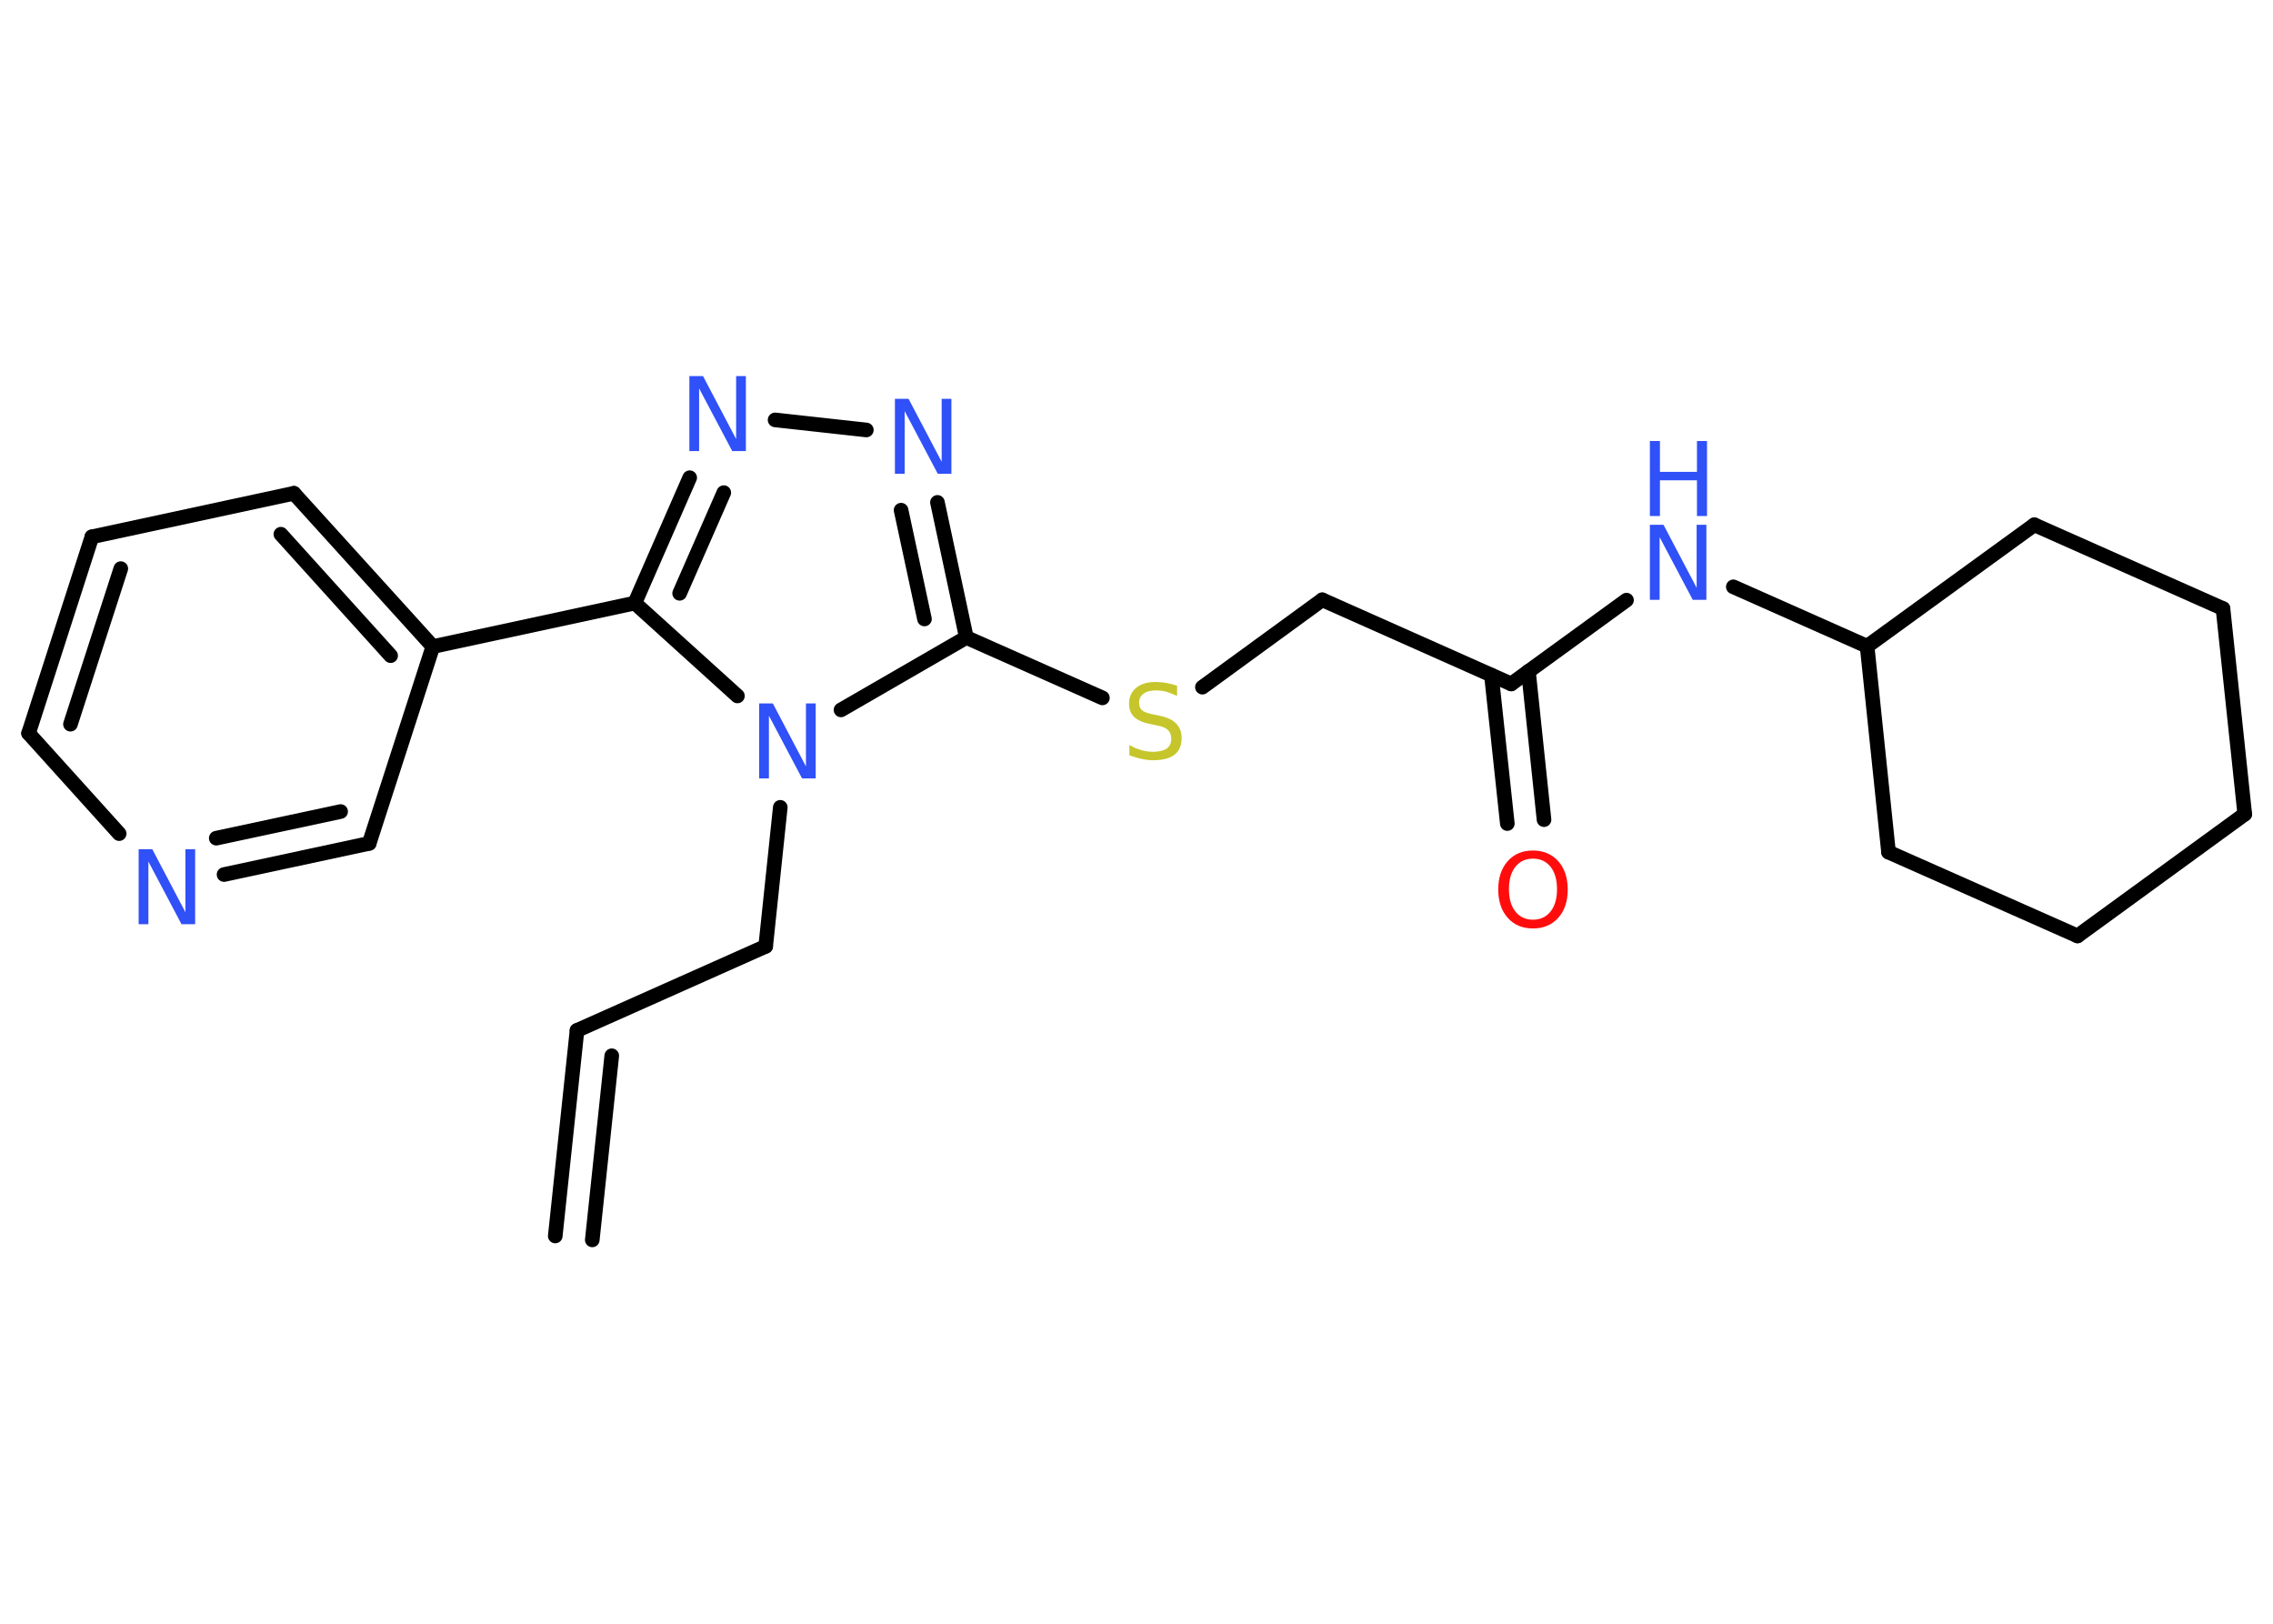 <?xml version='1.0' encoding='UTF-8'?>
<!DOCTYPE svg PUBLIC "-//W3C//DTD SVG 1.1//EN" "http://www.w3.org/Graphics/SVG/1.1/DTD/svg11.dtd">
<svg version='1.2' xmlns='http://www.w3.org/2000/svg' xmlns:xlink='http://www.w3.org/1999/xlink' width='70.0mm' height='50.0mm' viewBox='0 0 70.0 50.0'>
  <desc>Generated by the Chemistry Development Kit (http://github.com/cdk)</desc>
  <g stroke-linecap='round' stroke-linejoin='round' stroke='#000000' stroke-width='.45' fill='#3050F8'>
    <rect x='.0' y='.0' width='70.0' height='50.0' fill='#FFFFFF' stroke='none'/>
    <g id='mol1' class='mol'>
      <g id='mol1bnd1' class='bond'>
        <line x1='17.77' y1='31.73' x2='17.1' y2='38.06'/>
        <line x1='18.84' y1='32.51' x2='18.24' y2='38.18'/>
      </g>
      <line id='mol1bnd2' class='bond' x1='17.77' y1='31.73' x2='23.58' y2='29.14'/>
      <line id='mol1bnd3' class='bond' x1='23.58' y1='29.14' x2='24.03' y2='24.86'/>
      <line id='mol1bnd4' class='bond' x1='25.9' y1='21.86' x2='29.76' y2='19.63'/>
      <line id='mol1bnd5' class='bond' x1='29.76' y1='19.63' x2='33.95' y2='21.49'/>
      <line id='mol1bnd6' class='bond' x1='37.03' y1='21.16' x2='40.72' y2='18.47'/>
      <line id='mol1bnd7' class='bond' x1='40.72' y1='18.47' x2='46.54' y2='21.06'/>
      <g id='mol1bnd8' class='bond'>
        <line x1='47.07' y1='20.67' x2='47.55' y2='25.24'/>
        <line x1='45.93' y1='20.79' x2='46.42' y2='25.36'/>
      </g>
      <line id='mol1bnd9' class='bond' x1='46.54' y1='21.06' x2='50.09' y2='18.48'/>
      <line id='mol1bnd10' class='bond' x1='53.38' y1='18.07' x2='57.5' y2='19.9'/>
      <line id='mol1bnd11' class='bond' x1='57.5' y1='19.9' x2='58.16' y2='26.24'/>
      <line id='mol1bnd12' class='bond' x1='58.16' y1='26.24' x2='63.98' y2='28.82'/>
      <line id='mol1bnd13' class='bond' x1='63.98' y1='28.82' x2='69.13' y2='25.07'/>
      <line id='mol1bnd14' class='bond' x1='69.13' y1='25.07' x2='68.46' y2='18.74'/>
      <line id='mol1bnd15' class='bond' x1='68.46' y1='18.74' x2='62.65' y2='16.16'/>
      <line id='mol1bnd16' class='bond' x1='57.5' y1='19.9' x2='62.65' y2='16.16'/>
      <g id='mol1bnd17' class='bond'>
        <line x1='29.76' y1='19.63' x2='28.87' y2='15.47'/>
        <line x1='28.47' y1='19.06' x2='27.75' y2='15.71'/>
      </g>
      <line id='mol1bnd18' class='bond' x1='26.68' y1='13.24' x2='23.87' y2='12.93'/>
      <g id='mol1bnd19' class='bond'>
        <line x1='21.24' y1='14.71' x2='19.55' y2='18.57'/>
        <line x1='22.29' y1='15.17' x2='20.93' y2='18.27'/>
      </g>
      <line id='mol1bnd20' class='bond' x1='22.71' y1='21.43' x2='19.55' y2='18.57'/>
      <line id='mol1bnd21' class='bond' x1='19.55' y1='18.57' x2='13.33' y2='19.91'/>
      <g id='mol1bnd22' class='bond'>
        <line x1='13.33' y1='19.91' x2='9.05' y2='15.19'/>
        <line x1='12.03' y1='20.19' x2='8.65' y2='16.45'/>
      </g>
      <line id='mol1bnd23' class='bond' x1='9.05' y1='15.19' x2='2.83' y2='16.53'/>
      <g id='mol1bnd24' class='bond'>
        <line x1='2.83' y1='16.53' x2='.88' y2='22.58'/>
        <line x1='3.72' y1='17.51' x2='2.17' y2='22.3'/>
      </g>
      <line id='mol1bnd25' class='bond' x1='.88' y1='22.58' x2='3.67' y2='25.67'/>
      <g id='mol1bnd26' class='bond'>
        <line x1='6.9' y1='26.93' x2='11.37' y2='25.97'/>
        <line x1='6.66' y1='25.81' x2='10.49' y2='24.99'/>
      </g>
      <line id='mol1bnd27' class='bond' x1='13.33' y1='19.91' x2='11.37' y2='25.97'/>
      <path id='mol1atm4' class='atom' d='M23.38 21.66h.42l1.02 1.94v-1.94h.3v2.31h-.42l-1.02 -1.93v1.93h-.3v-2.31z' stroke='none'/>
      <path id='mol1atm6' class='atom' d='M36.25 21.13v.3q-.18 -.08 -.33 -.13q-.16 -.04 -.31 -.04q-.26 .0 -.39 .1q-.14 .1 -.14 .28q.0 .15 .09 .23q.09 .08 .35 .13l.19 .04q.35 .07 .51 .24q.17 .17 .17 .45q.0 .34 -.22 .51q-.22 .17 -.66 .17q-.16 .0 -.35 -.04q-.18 -.04 -.38 -.11v-.32q.19 .11 .37 .16q.18 .05 .36 .05q.27 .0 .42 -.1q.14 -.1 .14 -.3q.0 -.17 -.1 -.27q-.1 -.1 -.34 -.14l-.19 -.04q-.35 -.07 -.51 -.22q-.16 -.15 -.16 -.41q.0 -.31 .22 -.49q.22 -.18 .6 -.18q.16 .0 .33 .03q.17 .03 .34 .09z' stroke='none' fill='#C6C62C'/>
      <path id='mol1atm9' class='atom' d='M47.21 26.44q-.34 .0 -.54 .25q-.2 .25 -.2 .69q.0 .44 .2 .69q.2 .25 .54 .25q.34 .0 .54 -.25q.2 -.25 .2 -.69q.0 -.44 -.2 -.69q-.2 -.25 -.54 -.25zM47.21 26.19q.48 .0 .78 .33q.29 .33 .29 .87q.0 .55 -.29 .87q-.29 .33 -.78 .33q-.49 .0 -.78 -.33q-.29 -.33 -.29 -.87q.0 -.54 .29 -.87q.29 -.33 .78 -.33z' stroke='none' fill='#FF0D0D'/>
      <g id='mol1atm10' class='atom'>
        <path d='M50.81 16.16h.42l1.02 1.94v-1.94h.3v2.31h-.42l-1.02 -1.93v1.93h-.3v-2.31z' stroke='none'/>
        <path d='M50.81 13.58h.31v.95h1.14v-.95h.31v2.31h-.31v-1.1h-1.14v1.1h-.31v-2.31z' stroke='none'/>
      </g>
      <path id='mol1atm17' class='atom' d='M27.56 12.28h.42l1.02 1.94v-1.94h.3v2.31h-.42l-1.02 -1.93v1.93h-.3v-2.31z' stroke='none'/>
      <path id='mol1atm18' class='atom' d='M21.23 11.58h.42l1.02 1.94v-1.94h.3v2.31h-.42l-1.02 -1.93v1.93h-.3v-2.31z' stroke='none'/>
      <path id='mol1atm24' class='atom' d='M4.27 26.15h.42l1.02 1.94v-1.94h.3v2.31h-.42l-1.02 -1.93v1.93h-.3v-2.31z' stroke='none'/>
    </g>
  </g>
</svg>
